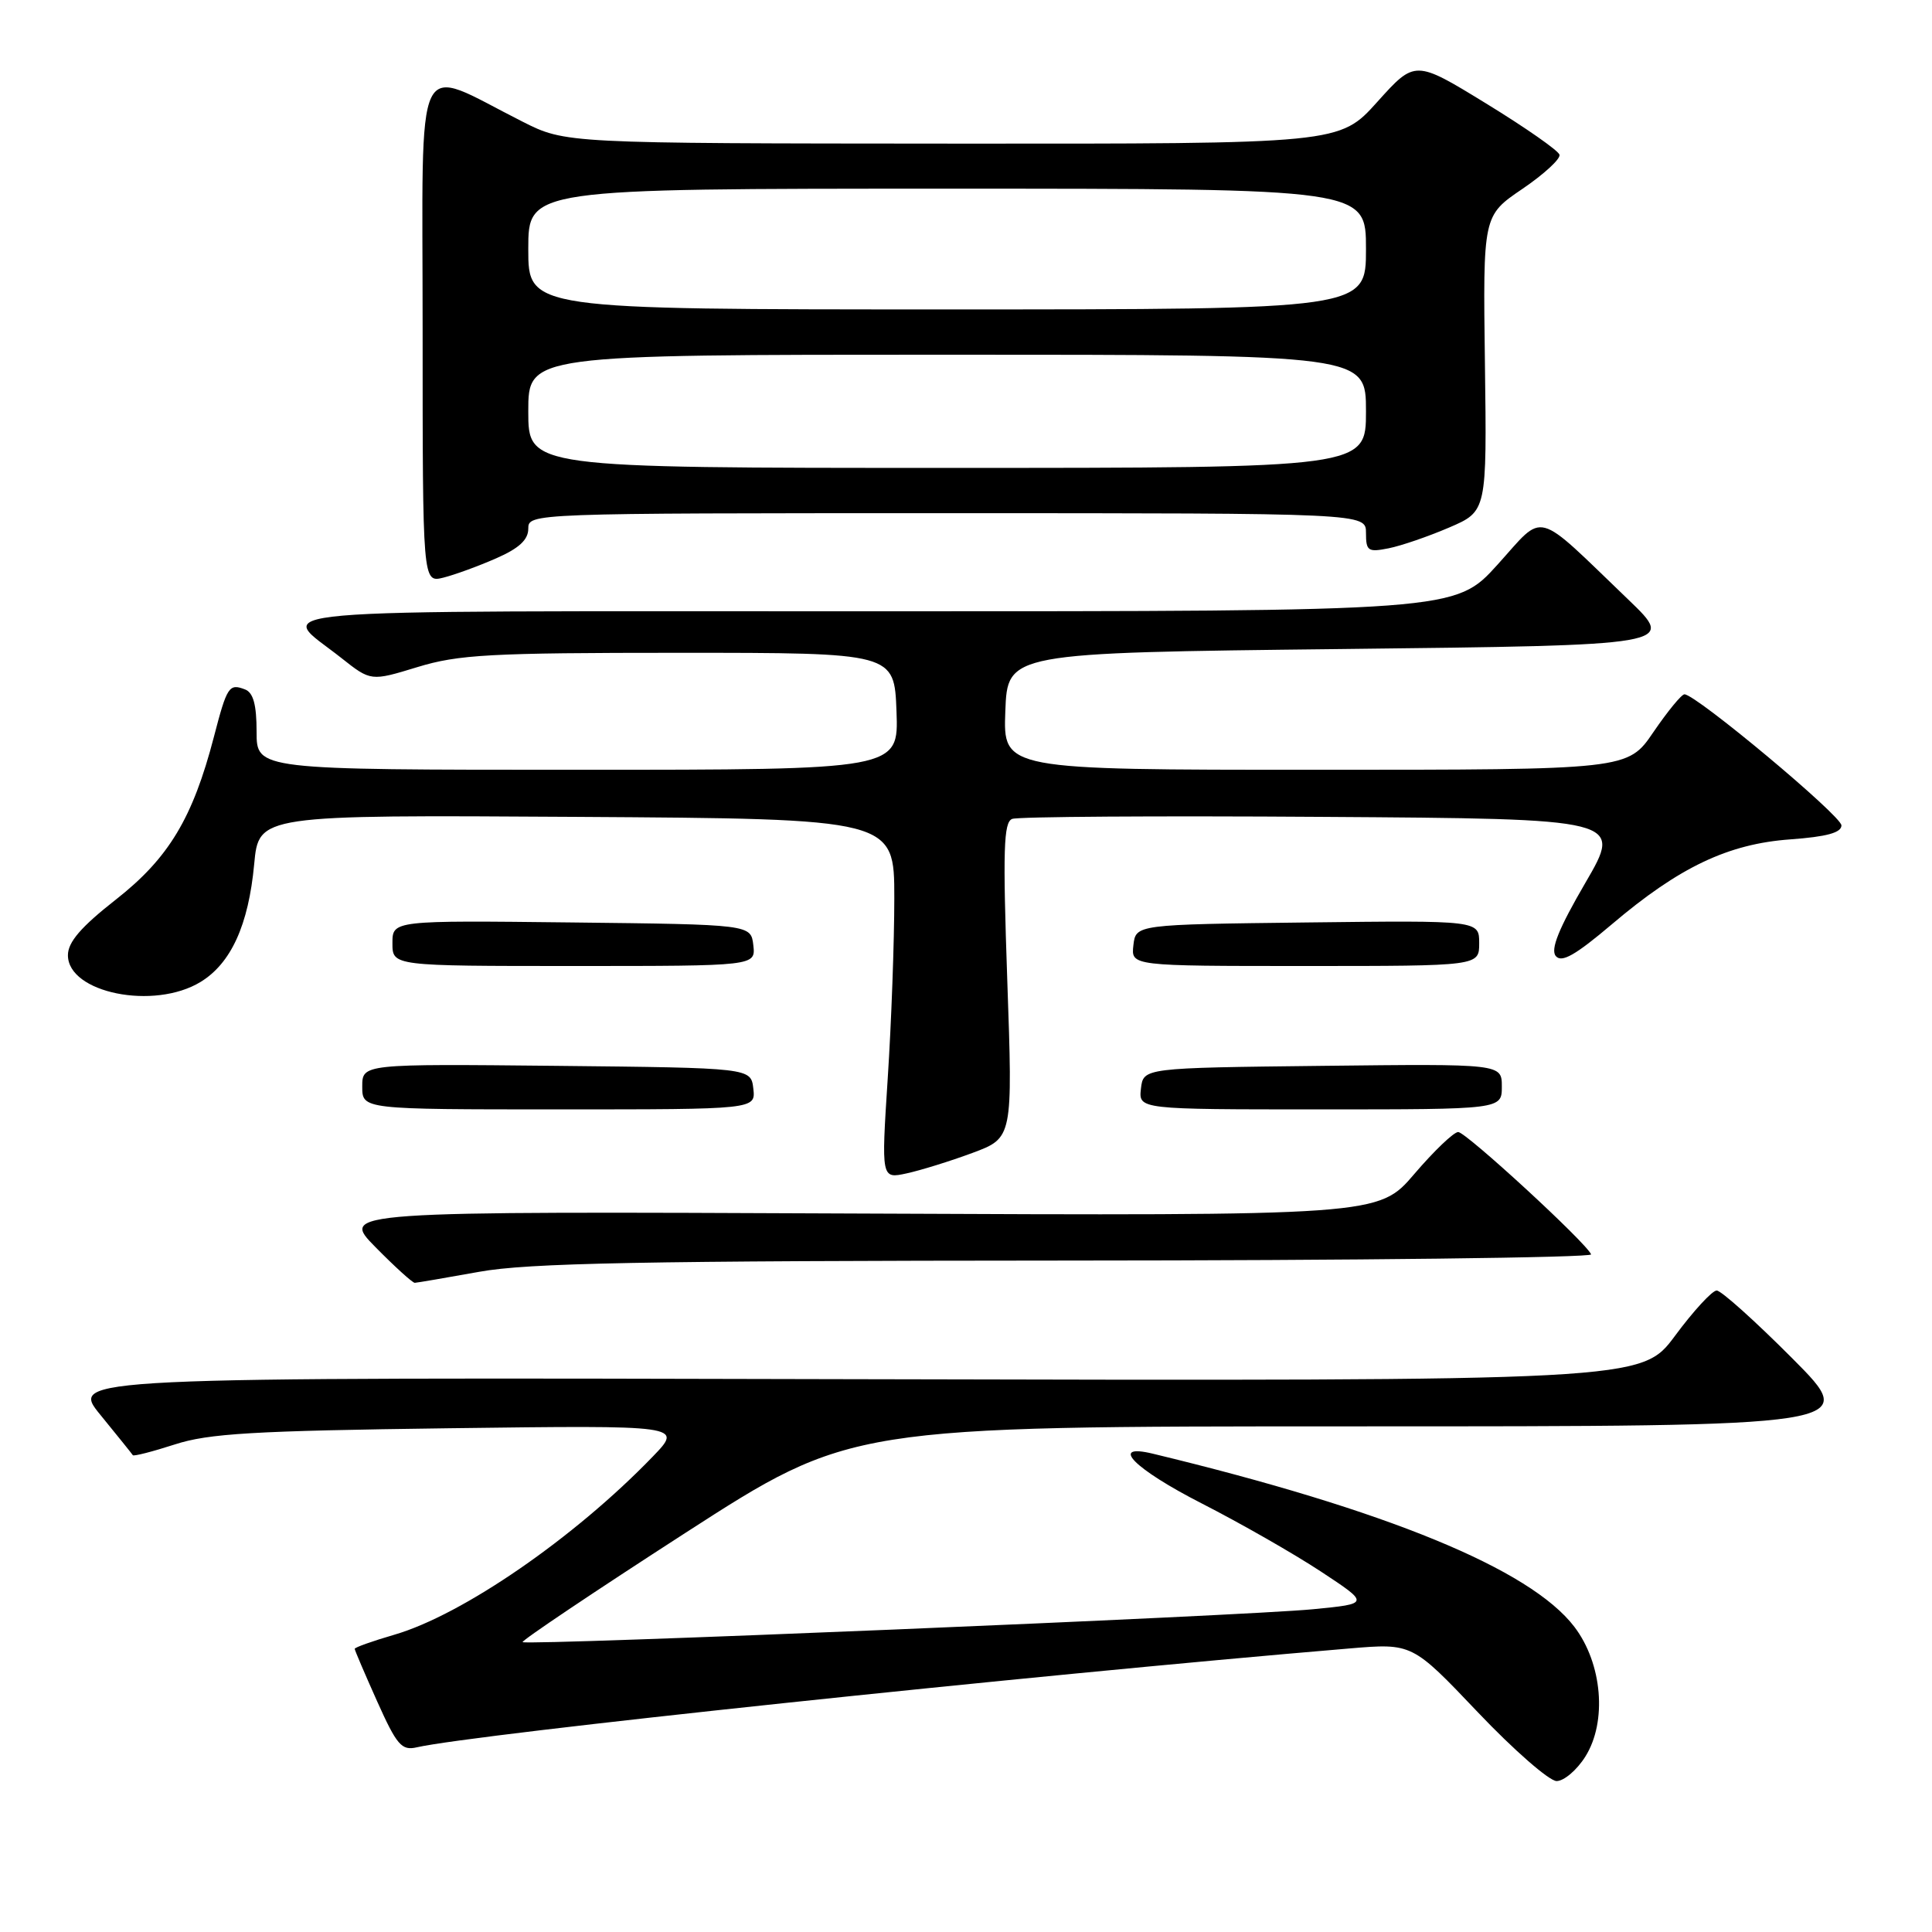 <?xml version="1.0" encoding="UTF-8" standalone="no"?>
<!DOCTYPE svg PUBLIC "-//W3C//DTD SVG 1.1//EN" "http://www.w3.org/Graphics/SVG/1.1/DTD/svg11.dtd" >
<svg xmlns="http://www.w3.org/2000/svg" xmlns:xlink="http://www.w3.org/1999/xlink" version="1.1" viewBox="0 0 256 256">
 <g >
 <path fill="currentColor"
d=" M 210.07 232.75 C 212.97 228.13 212.32 220.42 208.61 215.56 C 202.77 207.90 183.73 200.09 152.75 192.62 C 146.89 191.21 150.25 194.62 159.25 199.22 C 164.34 201.82 171.43 205.87 175.00 208.22 C 181.50 212.50 181.50 212.50 174.00 213.23 C 164.97 214.12 69.74 218.07 69.25 217.59 C 69.07 217.40 78.77 210.89 90.81 203.12 C 112.71 189.00 112.71 189.00 179.58 189.00 C 246.46 189.00 246.46 189.00 237.50 180.00 C 232.57 175.05 228.06 171.00 227.47 171.00 C 226.88 171.00 224.39 173.70 221.95 177.00 C 217.50 182.99 217.50 182.99 113.37 182.75 C 9.23 182.50 9.23 182.50 13.32 187.50 C 15.56 190.25 17.49 192.64 17.60 192.82 C 17.71 192.99 20.21 192.35 23.15 191.40 C 27.63 189.94 33.54 189.59 59.50 189.25 C 90.50 188.85 90.50 188.85 86.50 193.00 C 76.12 203.76 61.31 213.97 52.25 216.61 C 49.36 217.45 47.00 218.29 47.00 218.48 C 47.00 218.66 48.34 221.79 49.97 225.43 C 52.58 231.25 53.22 231.99 55.22 231.53 C 62.74 229.80 136.12 222.02 178.81 218.43 C 187.12 217.73 187.12 217.73 195.81 226.87 C 200.58 231.89 205.29 236.00 206.26 236.00 C 207.23 236.00 208.95 234.54 210.07 232.75 Z  M 63.50 168.52 C 69.96 167.35 84.90 167.06 141.33 167.03 C 179.74 167.02 211.02 166.64 210.83 166.21 C 210.18 164.65 194.25 150.00 193.22 150.00 C 192.63 150.00 190.02 152.50 187.41 155.55 C 182.67 161.10 182.67 161.10 113.87 160.80 C 45.07 160.50 45.07 160.50 49.75 165.25 C 52.32 167.86 54.67 169.99 54.96 169.98 C 55.26 169.97 59.10 169.31 63.50 168.52 Z  M 128.85 152.77 C 134.20 150.78 134.20 150.78 133.47 129.91 C 132.87 112.60 132.98 108.94 134.12 108.51 C 134.88 108.21 153.39 108.09 175.26 108.24 C 215.01 108.50 215.01 108.50 210.07 116.98 C 206.54 123.04 205.42 125.81 206.15 126.68 C 206.92 127.61 208.74 126.57 213.57 122.48 C 222.51 114.89 228.99 111.81 237.25 111.22 C 242.03 110.87 244.00 110.34 244.00 109.37 C 244.00 108.10 224.72 92.00 223.20 92.00 C 222.81 92.00 220.97 94.25 219.09 97.00 C 215.69 102.00 215.69 102.00 174.30 102.00 C 132.92 102.00 132.92 102.00 133.21 94.25 C 133.50 86.50 133.50 86.50 177.78 86.00 C 222.06 85.50 222.06 85.50 215.78 79.47 C 203.13 67.33 204.80 67.78 198.42 74.83 C 192.83 81.00 192.83 81.00 115.79 81.00 C 30.66 81.00 36.75 80.47 45.22 87.18 C 49.14 90.28 49.14 90.28 55.32 88.39 C 60.76 86.73 64.91 86.50 90.00 86.50 C 118.50 86.50 118.50 86.50 118.79 94.25 C 119.08 102.00 119.08 102.00 76.54 102.00 C 34.00 102.00 34.00 102.00 34.00 96.97 C 34.00 93.36 33.56 91.77 32.46 91.35 C 30.35 90.54 30.08 90.95 28.34 97.65 C 25.54 108.40 22.36 113.69 15.40 119.16 C 10.73 122.82 9.00 124.83 9.00 126.57 C 9.00 131.57 20.41 133.88 26.58 130.11 C 30.61 127.65 32.93 122.57 33.68 114.51 C 34.29 107.98 34.29 107.98 76.40 108.24 C 118.50 108.50 118.50 108.50 118.50 119.00 C 118.50 124.78 118.11 135.51 117.63 142.86 C 116.77 156.21 116.77 156.21 120.13 155.48 C 121.98 155.08 125.91 153.86 128.85 152.77 Z  M 99.82 144.25 C 99.50 141.50 99.50 141.50 73.75 141.23 C 48.00 140.97 48.00 140.97 48.00 143.98 C 48.00 147.00 48.00 147.00 74.07 147.00 C 100.13 147.00 100.13 147.00 99.82 144.25 Z  M 199.00 143.98 C 199.00 140.96 199.00 140.96 175.25 141.23 C 151.50 141.50 151.50 141.50 151.18 144.25 C 150.87 147.00 150.87 147.00 174.93 147.00 C 199.00 147.00 199.00 147.00 199.00 143.98 Z  M 99.82 125.25 C 99.50 122.50 99.50 122.50 75.75 122.23 C 52.00 121.96 52.00 121.96 52.00 124.98 C 52.00 128.00 52.00 128.00 76.07 128.00 C 100.13 128.00 100.13 128.00 99.82 125.25 Z  M 196.00 124.98 C 196.00 121.96 196.00 121.96 173.25 122.23 C 150.50 122.50 150.50 122.50 150.18 125.25 C 149.87 128.00 149.87 128.00 172.93 128.00 C 196.00 128.00 196.00 128.00 196.00 124.98 Z  M 65.75 73.98 C 68.77 72.66 70.00 71.52 70.00 70.06 C 70.00 68.01 70.16 68.00 125.50 68.00 C 181.00 68.00 181.00 68.00 181.00 70.62 C 181.00 73.01 181.27 73.20 184.01 72.65 C 185.67 72.32 189.27 71.08 192.02 69.90 C 197.02 67.75 197.02 67.75 196.76 48.16 C 196.50 28.58 196.50 28.58 201.71 25.04 C 204.58 23.09 206.80 21.05 206.64 20.50 C 206.49 19.95 202.12 16.90 196.93 13.72 C 187.50 7.94 187.50 7.94 182.50 13.50 C 177.50 19.06 177.50 19.06 126.22 19.03 C 74.94 19.00 74.94 19.00 69.22 16.11 C 54.62 8.75 56.00 5.86 56.00 43.66 C 56.00 77.22 56.00 77.22 58.75 76.54 C 60.26 76.16 63.41 75.01 65.75 73.98 Z  M 70.00 54.50 C 70.00 47.00 70.00 47.00 125.50 47.00 C 181.00 47.00 181.00 47.00 181.00 54.50 C 181.00 62.00 181.00 62.00 125.50 62.00 C 70.00 62.00 70.00 62.00 70.00 54.50 Z  M 70.00 33.00 C 70.00 25.00 70.00 25.00 125.50 25.00 C 181.00 25.00 181.00 25.00 181.00 33.00 C 181.00 41.00 181.00 41.00 125.50 41.00 C 70.00 41.00 70.00 41.00 70.00 33.00 Z "/>
</g>
</svg>